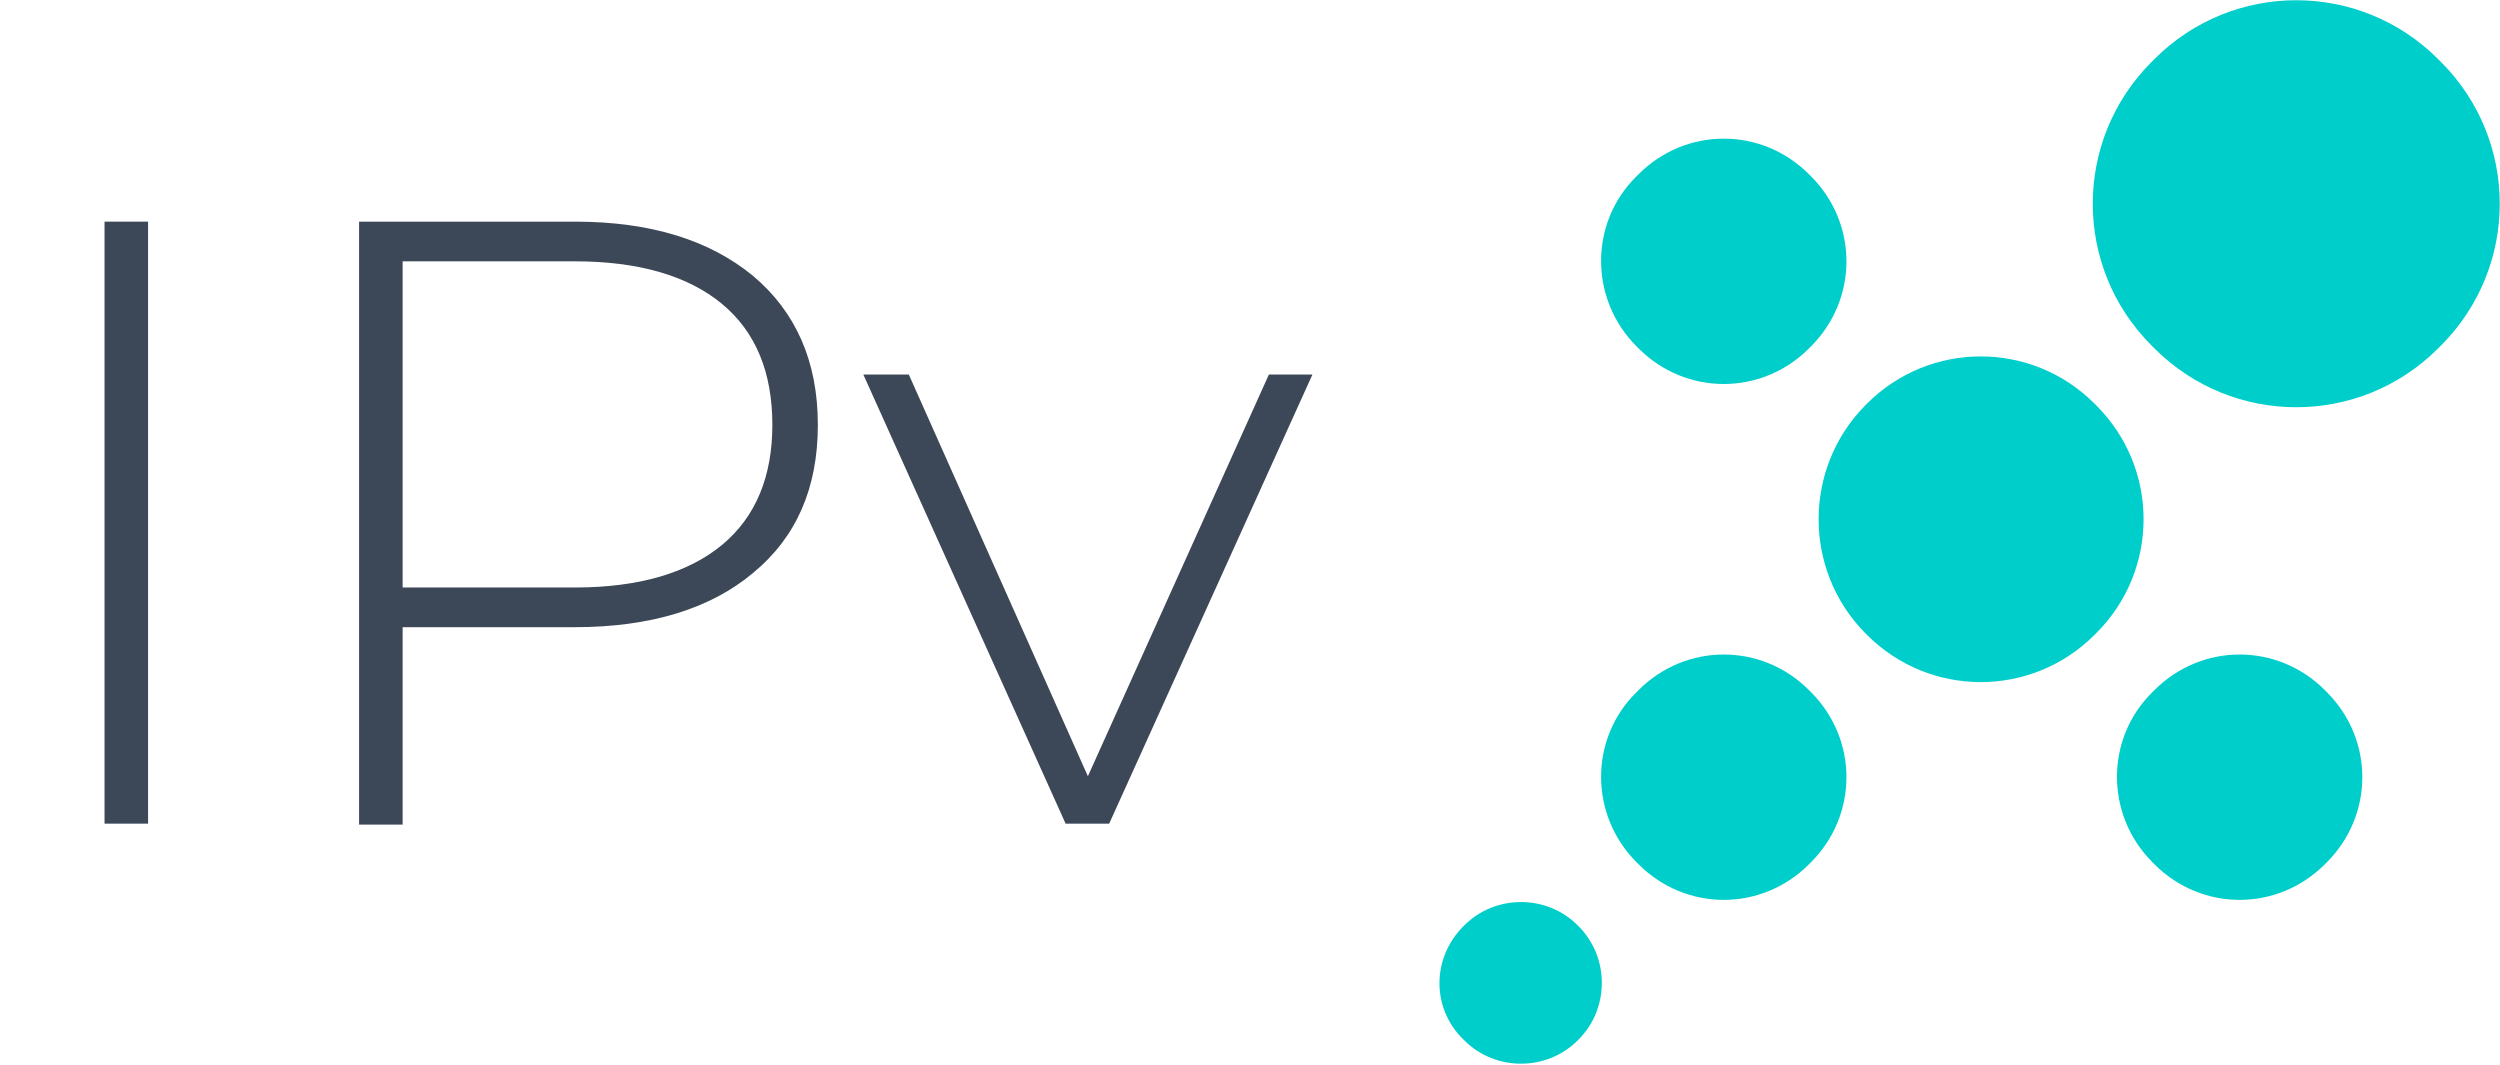 <?xml version="1.0" encoding="utf-8"?>
<!-- Generator: Adobe Illustrator 21.0.0, SVG Export Plug-In . SVG Version: 6.00 Build 0)  -->
<svg version="1.1" id="Layer_1" xmlns="http://www.w3.org/2000/svg" xmlns:xlink="http://www.w3.org/1999/xlink" x="0px" y="0px"
	 viewBox="0 0 258.3 110" style="enable-background:new 0 0 258.3 110;" xml:space="preserve">
<style type="text/css">
	.st0{enable-background:new    ;}
	.st1{fill:#3C4858;}
	.st2{fill:#00CECB;}
</style>
<title>Asset 6MAP</title>
<g id="Layer_2">
	<g id="Layer_1-2">
		<g class="st0">
			<path class="st1" d="M10.8,22.9h4.5v62.2h-4.5V22.9z"/>
		</g>
		<g class="st0">
			<path class="st1" d="M77.8,28.5c4.4,3.7,6.7,8.8,6.7,15.4c0,6.5-2.2,11.6-6.7,15.3c-4.4,3.7-10.6,5.6-18.4,5.6H41.6v20.4h-4.5
				V22.9h22.3C67.2,22.9,73.3,24.8,77.8,28.5z M74.6,56.3c3.5-2.9,5.2-7.1,5.2-12.4c0-5.4-1.7-9.6-5.2-12.5C71.1,28.5,66,27,59.4,27
				H41.6v33.7h17.8C66,60.7,71.1,59.2,74.6,56.3z"/>
		</g>
		<g class="st0">
			<path class="st1" d="M135.6,38.7l-21,46.4h-4.5L89.2,38.7h4.7l18.5,41.5l18.7-41.5H135.6z"/>
		</g>
		<path class="st2" d="M192.7,41.9l0.2-0.2c6.5-6.5,17-6.5,23.5,0l0.2,0.2c6.5,6.5,6.5,17,0,23.5l-0.2,0.2c-6.5,6.5-17,6.5-23.5,0
			l-0.2-0.2C186.3,58.9,186.3,48.4,192.7,41.9z"/>
		<path class="st2" d="M169.1,71.5l0.2-0.2c4.9-4.9,12.7-4.9,17.6,0l0.2,0.2c4.9,4.9,4.9,12.7,0,17.6l-0.2,0.2
			c-4.9,4.9-12.7,4.9-17.6,0l-0.2-0.2C164.2,84.2,164.2,76.3,169.1,71.5z"/>
		<path class="st2" d="M151.2,95.7l0.1-0.1c3.2-3.2,8.5-3.2,11.7,0l0.1,0.1c3.2,3.2,3.2,8.5,0,11.7l-0.1,0.1
			c-3.2,3.2-8.5,3.2-11.7,0l-0.1-0.1C147.9,104.2,147.9,99,151.2,95.7z"/>
		<path class="st2" d="M222.3,6.4l0.3-0.3c8.1-8.1,21.2-8.1,29.3,0l0.3,0.3c8.1,8.1,8.1,21.2,0,29.3l-0.3,0.3
			c-8.1,8.1-21.2,8.1-29.3,0l-0.3-0.3C214.2,27.6,214.2,14.5,222.3,6.4z"/>
		<path class="st2" d="M222.4,71.5l0.2-0.2c4.9-4.9,12.7-4.9,17.6,0l0.2,0.2c4.9,4.9,4.9,12.7,0,17.6l-0.2,0.2
			c-4.9,4.9-12.7,4.9-17.6,0l-0.2-0.2C217.5,84.2,217.5,76.3,222.4,71.5z"/>
		<path class="st2" d="M169.1,18.2l0.2-0.2c4.9-4.9,12.7-4.9,17.6,0l0.2,0.2c4.9,4.9,4.9,12.7,0,17.6l-0.2,0.2
			c-4.9,4.9-12.7,4.9-17.6,0l-0.2-0.2C164.2,30.9,164.2,23,169.1,18.2z"/>
	</g>
</g>
</svg>
